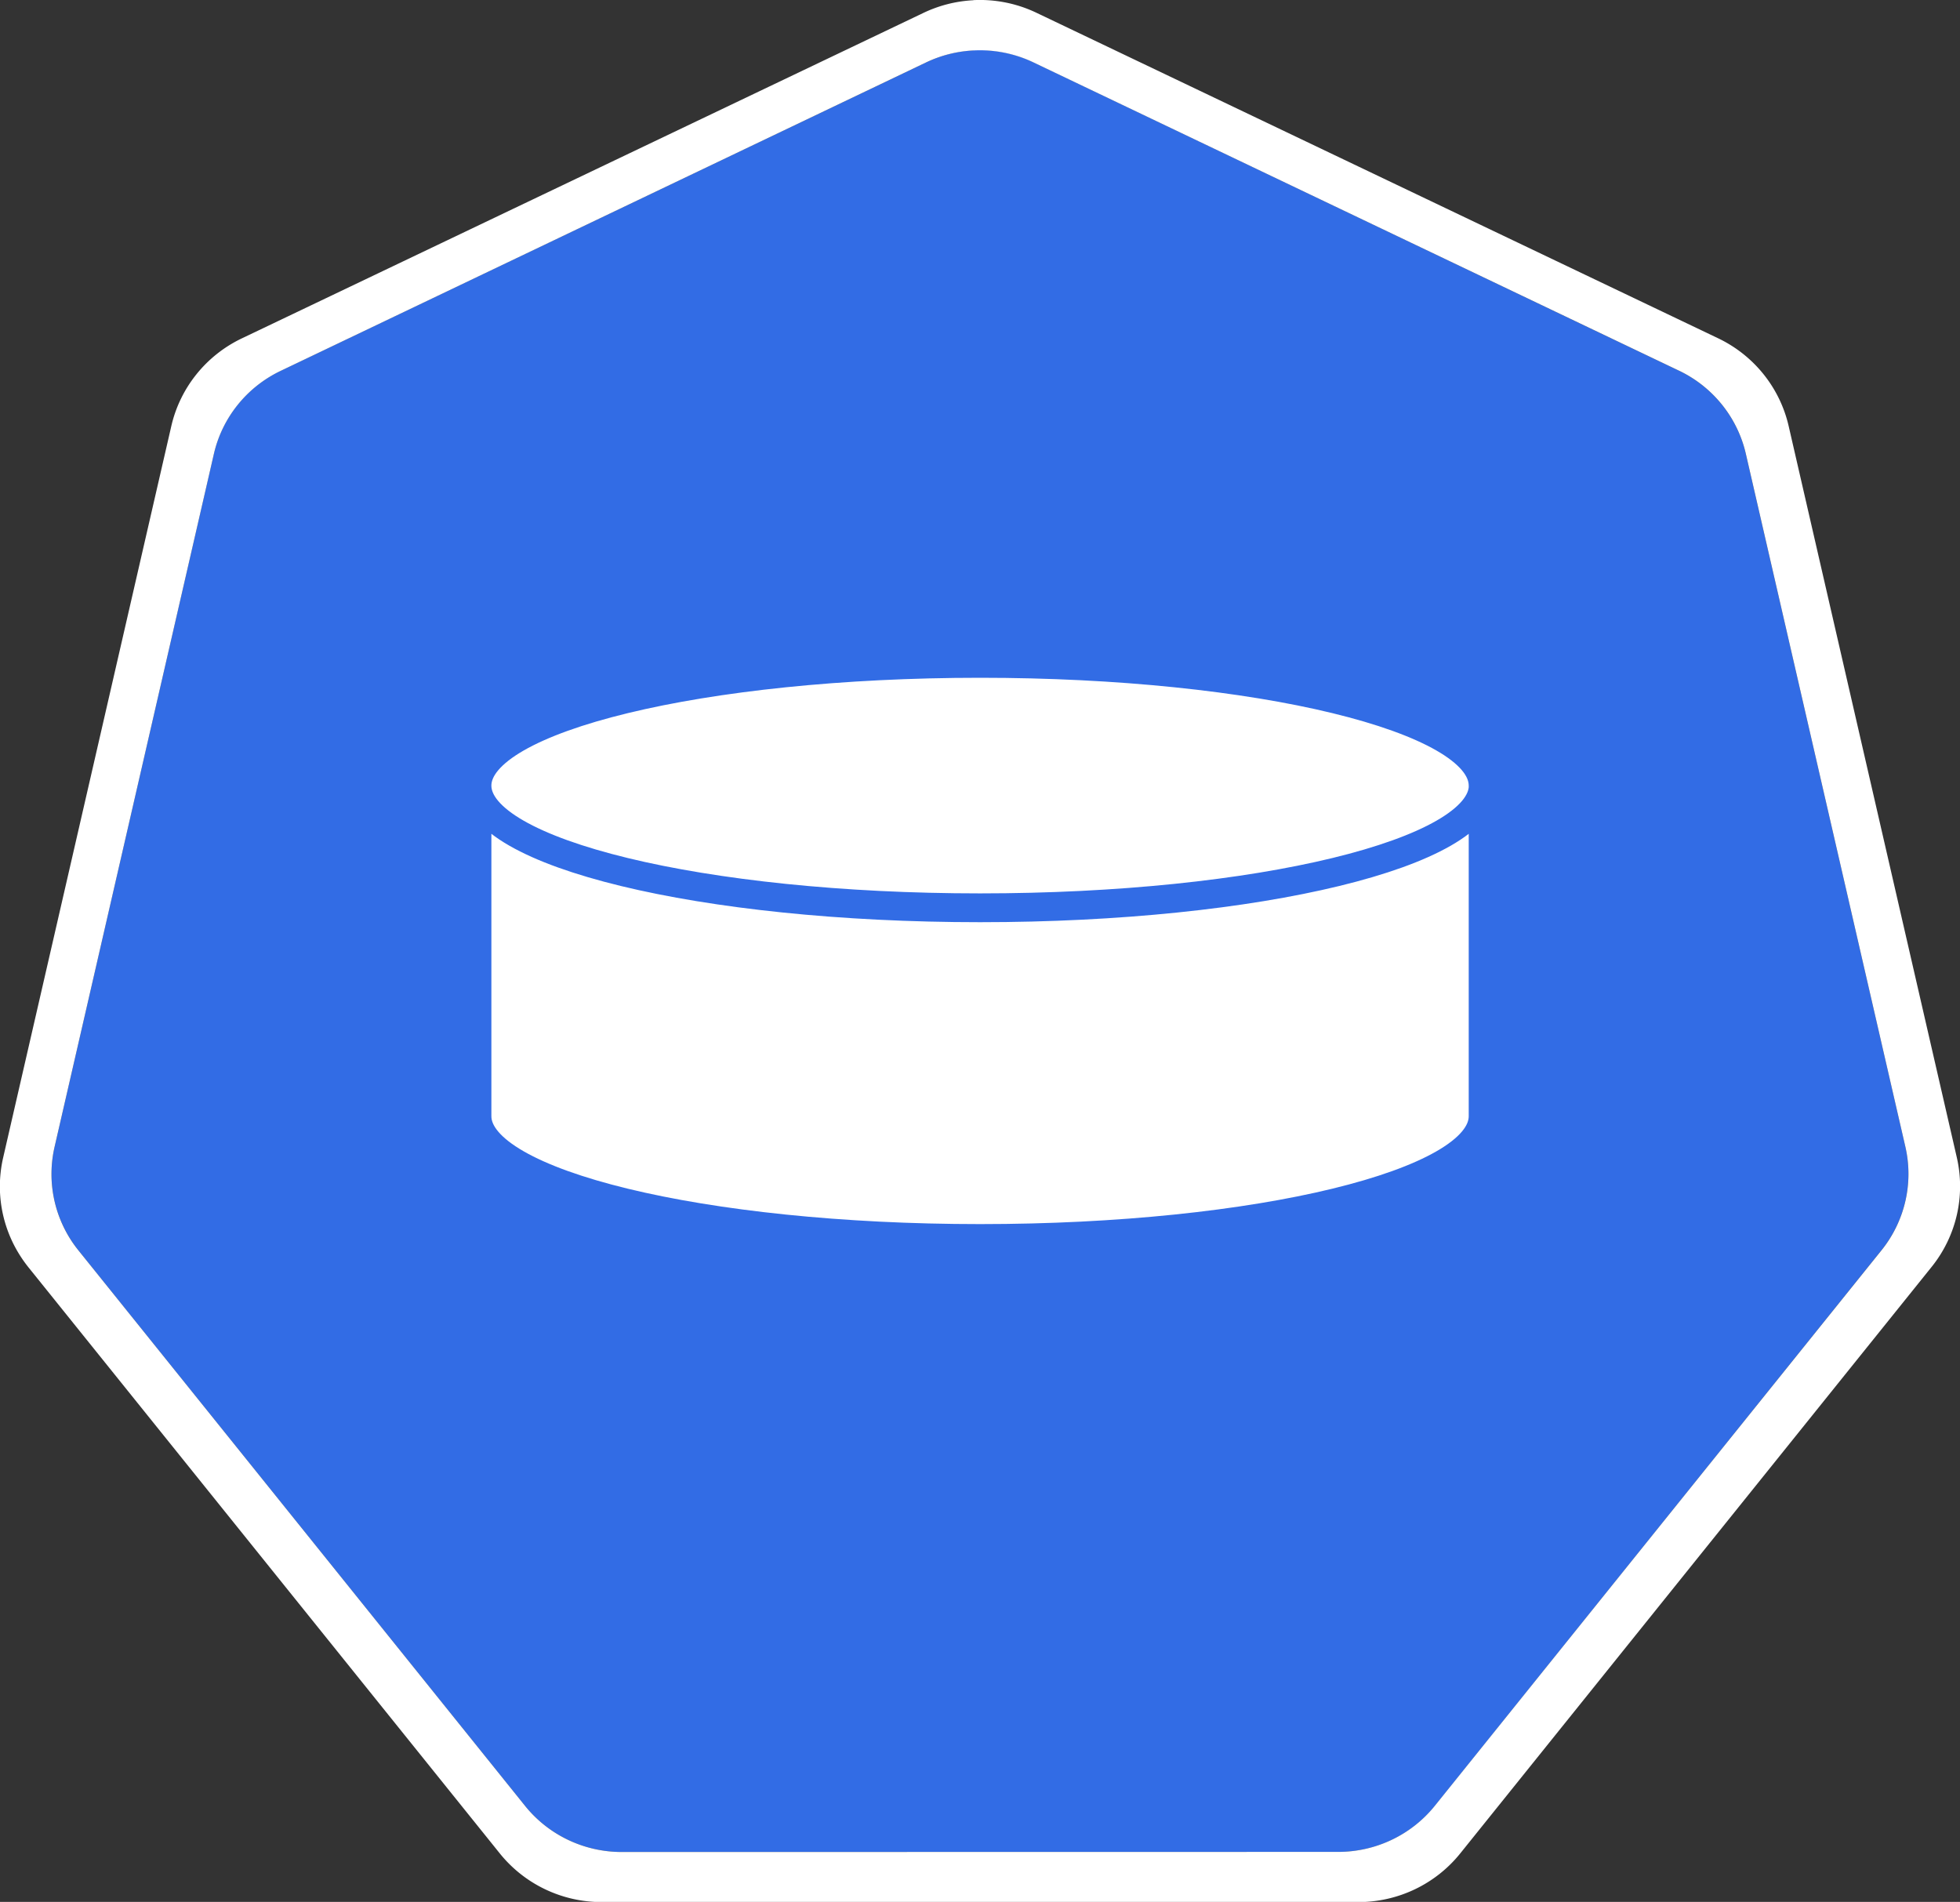 <svg xmlns="http://www.w3.org/2000/svg" width="68.165" height="66.143" viewBox="0 0 18.035 17.5"><rect x="0" y="0" width="18.035" height="17.5" fill="#333333" stroke="none"/><path d="M-6.85 4.272a1.12 1.11 0 0 0-.428.109l-5.852 2.796a1.12 1.11 0 0 0-.606.753l-1.444 6.282a1.12 1.11 0 0 0 .152.85 1.12 1.11 0 0 0 .064.089l4.05 5.037a1.12 1.11 0 0 0 .876.417l6.496-.001a1.12 1.11 0 0 0 .875-.417l4.049-5.038a1.12 1.11 0 0 0 .216-.939L.152 7.93a1.12 1.11 0 0 0-.605-.753L-6.307 4.38a1.12 1.11 0 0 0-.542-.109z" style="fill:#326ce5;fill-opacity:1;stroke:none;stroke-width:0;stroke-miterlimit:4;stroke-dasharray:none;stroke-opacity:1" transform="matrix(1.015 0 0 1.015 15.91 -3.873)"/><path d="M-6.852 3.818a1.181 1.172 0 0 0-.452.115l-6.18 2.951a1.181 1.172 0 0 0-.638.795l-1.524 6.63a1.181 1.172 0 0 0 .16.9 1.181 1.172 0 0 0 .067.093l4.276 5.317a1.181 1.172 0 0 0 .924.44h6.858a1.181 1.172 0 0 0 .923-.44L1.837 15.3a1.181 1.172 0 0 0 .228-.99L.54 7.677a1.181 1.172 0 0 0-.64-.795l-6.178-2.95a1.181 1.172 0 0 0-.573-.115zm.003.455a1.12 1.11 0 0 1 .542.108l5.853 2.795a1.12 1.11 0 0 1 .606.753l1.446 6.281a1.12 1.11 0 0 1-.216.94l-4.05 5.037a1.12 1.11 0 0 1-.875.417l-6.496.001a1.12 1.11 0 0 1-.875-.417l-4.05-5.037a1.12 1.11 0 0 1-.064-.088 1.12 1.11 0 0 1-.152-.851l1.444-6.281a1.12 1.11 0 0 1 .605-.753l5.853-2.797a1.12 1.11 0 0 1 .429-.108z" style="color:#000;font-style:normal;font-variant:normal;font-weight:400;font-stretch:normal;font-size:medium;line-height:normal;font-family:Sans;-inkscape-font-specification:Sans;text-indent:0;text-align:start;text-decoration:none;text-decoration-line:none;letter-spacing:normal;word-spacing:normal;text-transform:none;writing-mode:lr-tb;direction:ltr;baseline-shift:baseline;text-anchor:start;display:inline;overflow:visible;visibility:visible;fill:#fff;fill-opacity:1;fill-rule:nonzero;stroke:none;stroke-width:0;stroke-miterlimit:4;stroke-dasharray:none;marker:none;enable-background:accumulate" transform="matrix(1.015 0 0 1.015 15.91 -3.873)"/><g><path style="fill:#fff;fill-rule:evenodd;stroke:none;stroke-width:.265;stroke-linecap:square;stroke-miterlimit:10" d="M5.571 7.91c0 .622 2.073 1.125 4.63 1.125 2.556 0 4.628-.503 4.628-1.124v3.042c0 .621-2.072 1.125-4.629 1.125-2.556 0-4.629-.504-4.629-1.125z" transform="translate(-1.182 -.682)"/><path style="fill:#fff;fill-opacity:1;fill-rule:evenodd;stroke:none;stroke-width:.265;stroke-linecap:square;stroke-miterlimit:10" d="M5.571 7.91c0-.62 2.073-1.124 4.63-1.124 2.556 0 4.628.503 4.628 1.125 0 .62-2.072 1.124-4.629 1.124-2.556 0-4.629-.503-4.629-1.124z" transform="translate(-1.182 -.682)"/><path style="fill:none;fill-rule:evenodd;stroke:#326ce5;stroke-width:.265;stroke-linecap:butt;stroke-linejoin:round;stroke-miterlimit:10;stroke-opacity:1" d="M14.83 7.91c0 .622-2.073 1.125-4.63 1.125-2.556 0-4.629-.503-4.629-1.124 0-.622 2.073-1.125 4.63-1.125 2.556 0 4.628.503 4.628 1.125v3.042c0 .621-2.072 1.125-4.629 1.125-2.556 0-4.629-.504-4.629-1.125V7.911" transform="translate(-1.182 -.682)"/></g></svg>